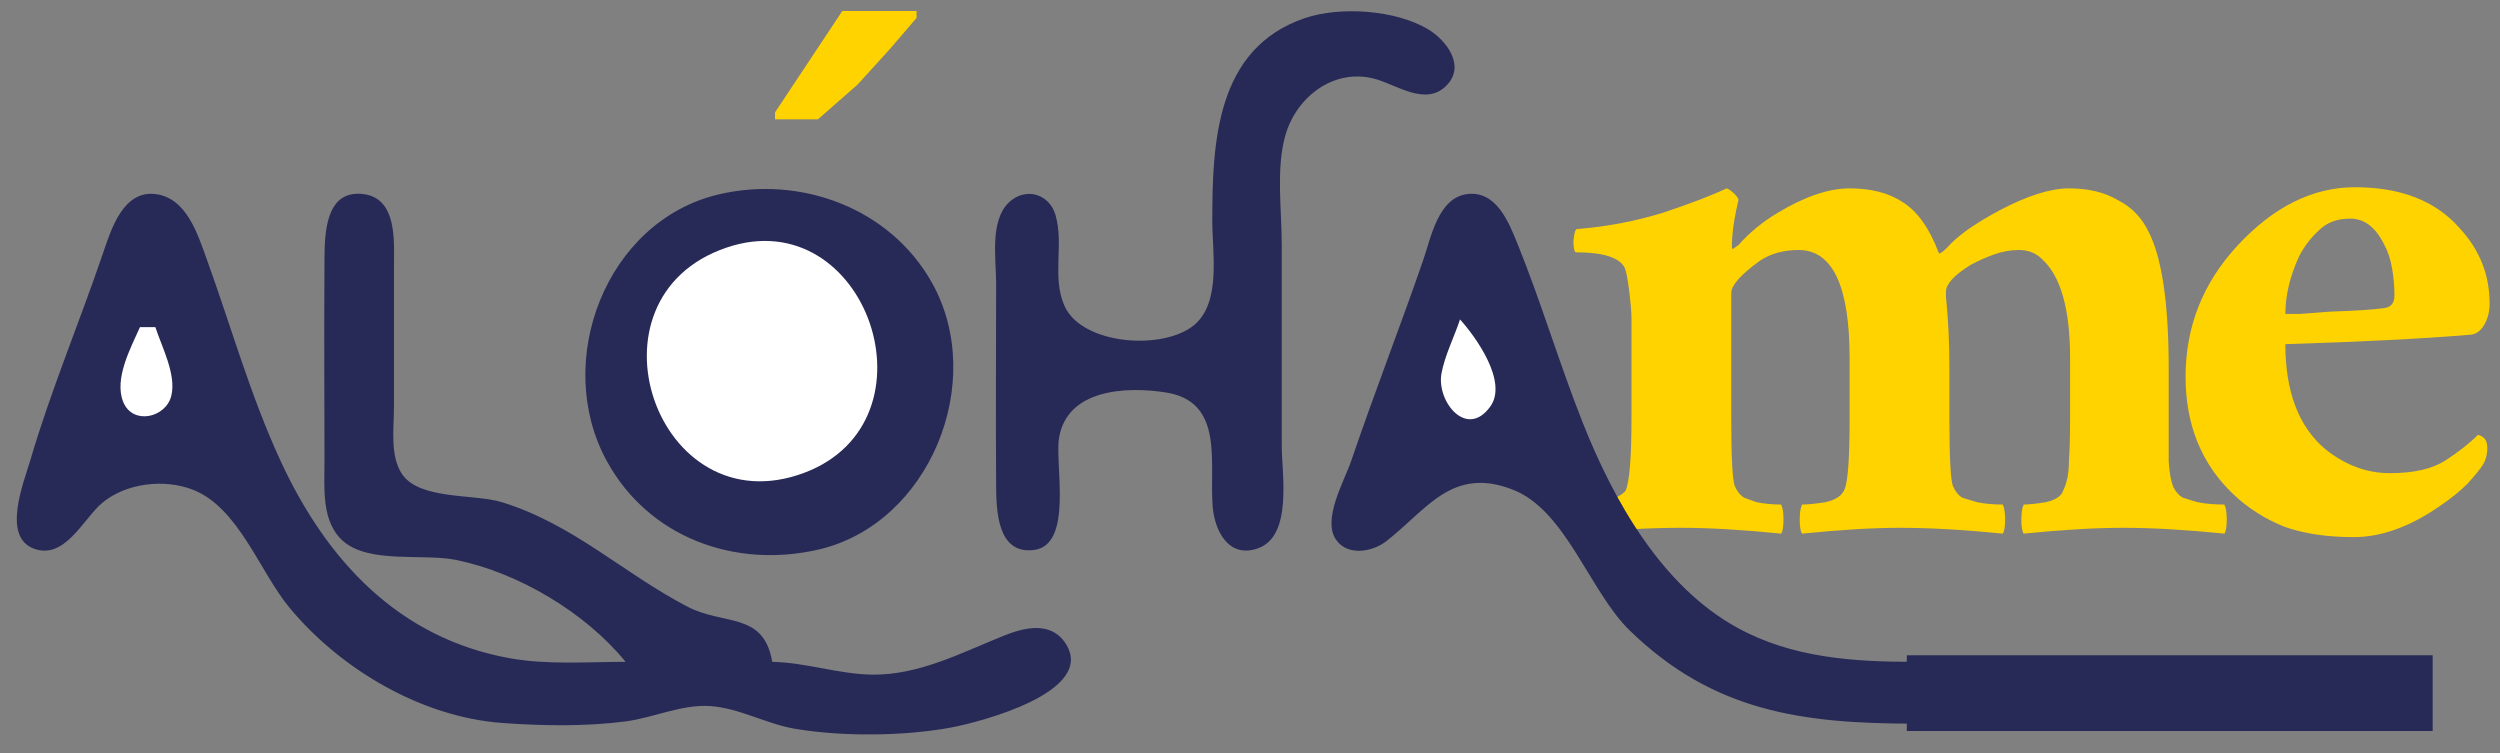 <svg width="83" height="25" viewBox="0 0 83 25" fill="none" xmlns="http://www.w3.org/2000/svg">
<rect x="0" y="0" width="83" height="25" fill="#808080" stroke="none"/>
<g clip-path="url(#clip0_18_2)">
<path d="M55.822 17.523C54.769 17.523 53.6 17.588 52.316 17.716C52.264 17.639 52.239 17.485 52.239 17.253C52.239 17.022 52.264 16.854 52.316 16.751C52.855 16.751 53.253 16.7 53.51 16.597C53.767 16.468 53.921 16.366 53.972 16.288C54.101 15.98 54.165 15.182 54.165 13.896V10.577C54.165 10.371 54.139 10.062 54.088 9.651C54.037 9.239 53.985 8.982 53.934 8.879C53.754 8.544 53.215 8.377 52.316 8.377C52.264 8.351 52.239 8.223 52.239 7.991C52.264 7.734 52.303 7.605 52.354 7.605C53.33 7.528 54.281 7.348 55.205 7.065C56.13 6.756 56.836 6.486 57.324 6.254C57.401 6.28 57.491 6.344 57.594 6.447C57.696 6.55 57.735 6.627 57.709 6.679C57.606 7.116 57.542 7.489 57.517 7.798C57.491 8.107 57.491 8.261 57.517 8.261C57.542 8.261 57.568 8.248 57.594 8.223C57.619 8.197 57.658 8.171 57.709 8.145C58.069 7.734 58.505 7.373 59.019 7.065C59.918 6.525 60.714 6.254 61.407 6.254C62.127 6.254 62.717 6.409 63.179 6.717C63.667 7.026 64.066 7.592 64.374 8.415C64.425 8.415 64.515 8.351 64.643 8.223C64.772 8.068 64.99 7.875 65.298 7.644C65.632 7.412 65.992 7.193 66.377 6.988C67.302 6.499 68.072 6.254 68.688 6.254C69.33 6.254 69.87 6.383 70.306 6.64C70.769 6.872 71.115 7.232 71.347 7.721C71.783 8.596 72.001 10.101 72.001 12.236V13.896C72.001 14.462 72.001 14.938 72.001 15.324C72.027 15.709 72.079 15.992 72.156 16.172C72.233 16.327 72.335 16.443 72.464 16.52C72.618 16.571 72.785 16.623 72.965 16.674C73.221 16.726 73.517 16.751 73.851 16.751C73.902 16.854 73.928 17.022 73.928 17.253C73.928 17.485 73.902 17.639 73.851 17.716C72.566 17.588 71.449 17.523 70.499 17.523C69.575 17.523 68.47 17.588 67.186 17.716C67.135 17.639 67.109 17.485 67.109 17.253C67.109 17.022 67.135 16.854 67.186 16.751C67.34 16.751 67.584 16.726 67.918 16.674C68.252 16.597 68.444 16.468 68.496 16.288C68.624 16.031 68.688 15.709 68.688 15.324C68.714 14.938 68.727 14.462 68.727 13.896V11.889C68.727 10.268 68.419 9.174 67.802 8.609C67.597 8.403 67.34 8.3 67.032 8.3C66.749 8.3 66.467 8.351 66.184 8.454C65.902 8.557 65.645 8.673 65.414 8.801C64.874 9.136 64.605 9.432 64.605 9.689V9.843C64.682 10.59 64.721 11.387 64.721 12.236V13.896C64.721 15.182 64.759 15.928 64.836 16.134C64.913 16.314 65.016 16.443 65.144 16.52C65.298 16.571 65.465 16.623 65.645 16.674C65.902 16.726 66.184 16.751 66.493 16.751C66.544 16.854 66.57 17.022 66.57 17.253C66.57 17.485 66.544 17.639 66.493 17.716C65.208 17.588 64.066 17.523 63.064 17.523C62.191 17.523 61.112 17.588 59.828 17.716C59.777 17.639 59.751 17.485 59.751 17.253C59.751 17.022 59.777 16.854 59.828 16.751C60.008 16.751 60.265 16.726 60.598 16.674C60.958 16.597 61.176 16.443 61.253 16.211C61.356 15.928 61.407 15.156 61.407 13.896V11.889C61.407 9.496 60.843 8.3 59.712 8.3C59.224 8.3 58.801 8.415 58.441 8.647C57.799 9.11 57.478 9.47 57.478 9.728V13.896C57.478 15.182 57.517 15.928 57.594 16.134C57.671 16.314 57.773 16.443 57.902 16.52C58.03 16.571 58.171 16.623 58.325 16.674C58.582 16.726 58.852 16.751 59.135 16.751C59.186 16.854 59.212 17.022 59.212 17.253C59.212 17.485 59.186 17.639 59.135 17.716C57.85 17.588 56.746 17.523 55.822 17.523ZM75.874 10.422C75.926 10.422 76.093 10.422 76.375 10.422C76.683 10.397 77.017 10.371 77.377 10.345C78.199 10.319 78.789 10.281 79.149 10.229C79.38 10.204 79.496 10.062 79.496 9.805C79.496 9.522 79.47 9.226 79.419 8.917C79.367 8.609 79.277 8.338 79.149 8.107C78.866 7.541 78.494 7.258 78.032 7.258C77.595 7.258 77.248 7.386 76.992 7.644C76.735 7.875 76.516 8.158 76.337 8.493C76.028 9.162 75.874 9.805 75.874 10.422ZM81.961 11.117C80.42 11.246 78.391 11.348 75.874 11.426C75.874 12.995 76.311 14.153 77.184 14.899C77.852 15.439 78.571 15.709 79.341 15.709C80.138 15.709 80.754 15.568 81.191 15.285C81.627 15.002 81.987 14.719 82.269 14.436C82.475 14.487 82.578 14.629 82.578 14.861C82.578 15.092 82.526 15.285 82.424 15.439C82.346 15.568 82.18 15.774 81.923 16.057C81.666 16.314 81.345 16.571 80.96 16.829C79.984 17.498 79.046 17.832 78.147 17.832C77.248 17.832 76.478 17.716 75.836 17.485C75.194 17.227 74.629 16.867 74.141 16.404C73.088 15.401 72.561 14.101 72.561 12.506C72.561 10.86 73.126 9.419 74.256 8.184C75.463 6.872 76.773 6.216 78.186 6.216C79.701 6.216 80.857 6.666 81.653 7.567C82.321 8.287 82.655 9.123 82.655 10.075C82.655 10.358 82.59 10.602 82.462 10.808C82.334 11.014 82.167 11.117 81.961 11.117Z" fill="#FFD300"/>
<mask id="mask0_18_2" style="mask-type:luminance" maskUnits="userSpaceOnUse" x="-8" y="-16" width="78" height="60">
<path d="M69.209 -16H-7.168V43.525H69.209V-16Z" fill="white"/>
</mask>
<g mask="url(#mask0_18_2)">
<mask id="mask1_18_2" style="mask-type:luminance" maskUnits="userSpaceOnUse" x="-8" y="-16" width="78" height="60">
<path d="M69.209 -16H-7.168V43.525H69.209V-16Z" fill="white"/>
</mask>
<g mask="url(#mask1_18_2)">
<path d="M43.323 0.601C40.366 1.603 40.248 4.74 40.248 7.348C40.248 8.384 40.547 10.031 39.653 10.785C38.626 11.651 35.916 11.454 35.341 10.155C34.914 9.191 35.331 8.108 35.04 7.129C34.829 6.421 34.026 6.2 33.482 6.734C32.857 7.347 33.071 8.612 33.071 9.401C33.071 11.624 33.056 13.848 33.071 16.071C33.077 16.895 33.086 18.408 34.319 18.261C35.643 18.104 35.016 15.419 35.159 14.542C35.425 12.919 37.385 12.821 38.708 13.03C40.675 13.342 40.134 15.394 40.263 16.84C40.332 17.626 40.789 18.538 41.748 18.211C42.928 17.808 42.554 15.736 42.554 14.789V8.118C42.554 6.98 42.362 5.632 42.665 4.526C43.022 3.223 44.274 2.258 45.63 2.614C46.367 2.808 47.34 3.551 48.033 2.83C48.664 2.174 48.014 1.331 47.409 0.97C46.337 0.329 44.496 0.203 43.323 0.601ZM25.638 21.973C25.355 20.303 24.044 20.778 22.819 20.139C20.676 19.02 19.037 17.406 16.668 16.674C15.741 16.387 13.925 16.607 13.343 15.733C12.941 15.13 13.08 14.191 13.08 13.506V8.887C13.078 8.043 13.212 6.569 12.044 6.441C10.792 6.304 10.779 7.778 10.773 8.631C10.758 10.854 10.769 13.078 10.773 15.302C10.774 16.183 10.657 17.326 11.397 17.969C12.259 18.72 14.052 18.371 15.13 18.588C17.198 19.003 19.442 20.341 20.769 21.973C19.5 21.973 18.177 22.079 16.924 21.853C13.233 21.188 10.842 18.606 9.315 15.302C8.311 13.13 7.684 10.87 6.873 8.631C6.568 7.791 6.199 6.553 5.141 6.441C4.092 6.331 3.696 7.596 3.431 8.374C2.648 10.677 1.682 12.974 0.999 15.302C0.787 16.021 0.061 17.806 1.114 18.211C2.15 18.609 2.766 17.221 3.394 16.696C4.182 16.037 5.457 15.886 6.412 16.262C7.924 16.857 8.623 18.984 9.611 20.175C11.304 22.218 13.989 23.805 16.668 24.002C17.992 24.099 19.451 24.124 20.769 23.951C21.697 23.829 22.648 23.373 23.588 23.442C24.555 23.512 25.452 24.039 26.407 24.198C27.971 24.459 29.974 24.443 31.533 24.162C32.484 23.991 36.457 22.974 35.366 21.346C34.876 20.615 34.002 20.835 33.327 21.105C31.925 21.667 30.524 22.413 28.97 22.398C27.853 22.386 26.77 21.996 25.638 21.973ZM23.844 6.458C20.106 7.35 18.344 12.014 20.143 15.302C21.537 17.851 24.404 18.886 27.176 18.245C30.857 17.393 32.778 12.686 30.949 9.401C29.561 6.906 26.575 5.807 23.844 6.458ZM63.571 24.025V21.973C61.538 21.973 59.506 21.845 57.676 20.839C55.16 19.457 53.563 16.6 52.54 14.015C51.768 12.065 51.177 10.064 50.391 8.118C50.1 7.4 49.693 6.334 48.728 6.441C47.75 6.55 47.511 7.88 47.252 8.631C46.481 10.863 45.621 13.063 44.86 15.302C44.634 15.967 43.878 17.26 44.367 17.933C44.757 18.472 45.576 18.319 46.026 17.968C47.382 16.91 48.214 15.464 50.239 16.262C51.99 16.951 52.778 19.636 54.098 20.923C56.883 23.639 59.867 24.025 63.571 24.025Z" fill="#272A57"/>
</g>
<path d="M25.73 3.732L27.964 0.366H30.43V0.595L29.544 1.628L28.465 2.814L27.155 3.961H25.73V3.732Z" fill="#FFD300"/>
</g>
<path d="M80.5 22.005H63.556V24.019H80.515V23.767V23.515V22.005H80.5Z" fill="#272A57" stroke="#272A57" stroke-width="0.5"/>
<path d="M24.125 8.219C19.178 9.893 21.805 17.518 26.687 15.702C31.29 13.99 28.775 6.646 24.125 8.219ZM48.473 10.605C48.278 11.193 47.971 11.789 47.857 12.4C47.687 13.32 48.693 14.593 49.48 13.493C50.066 12.674 49.001 11.19 48.473 10.605ZM4.646 10.861C4.342 11.549 3.78 12.576 4.091 13.345C4.406 14.123 5.513 13.873 5.689 13.133C5.857 12.429 5.372 11.519 5.158 10.861H4.646Z" fill="white"/>
</g>
<defs>
<clipPath id="clip0_18_2">
<rect width="90.07" height="59.525" fill="white" transform="translate(-7.168 -16)"/>
</clipPath>
</defs>
</svg>
